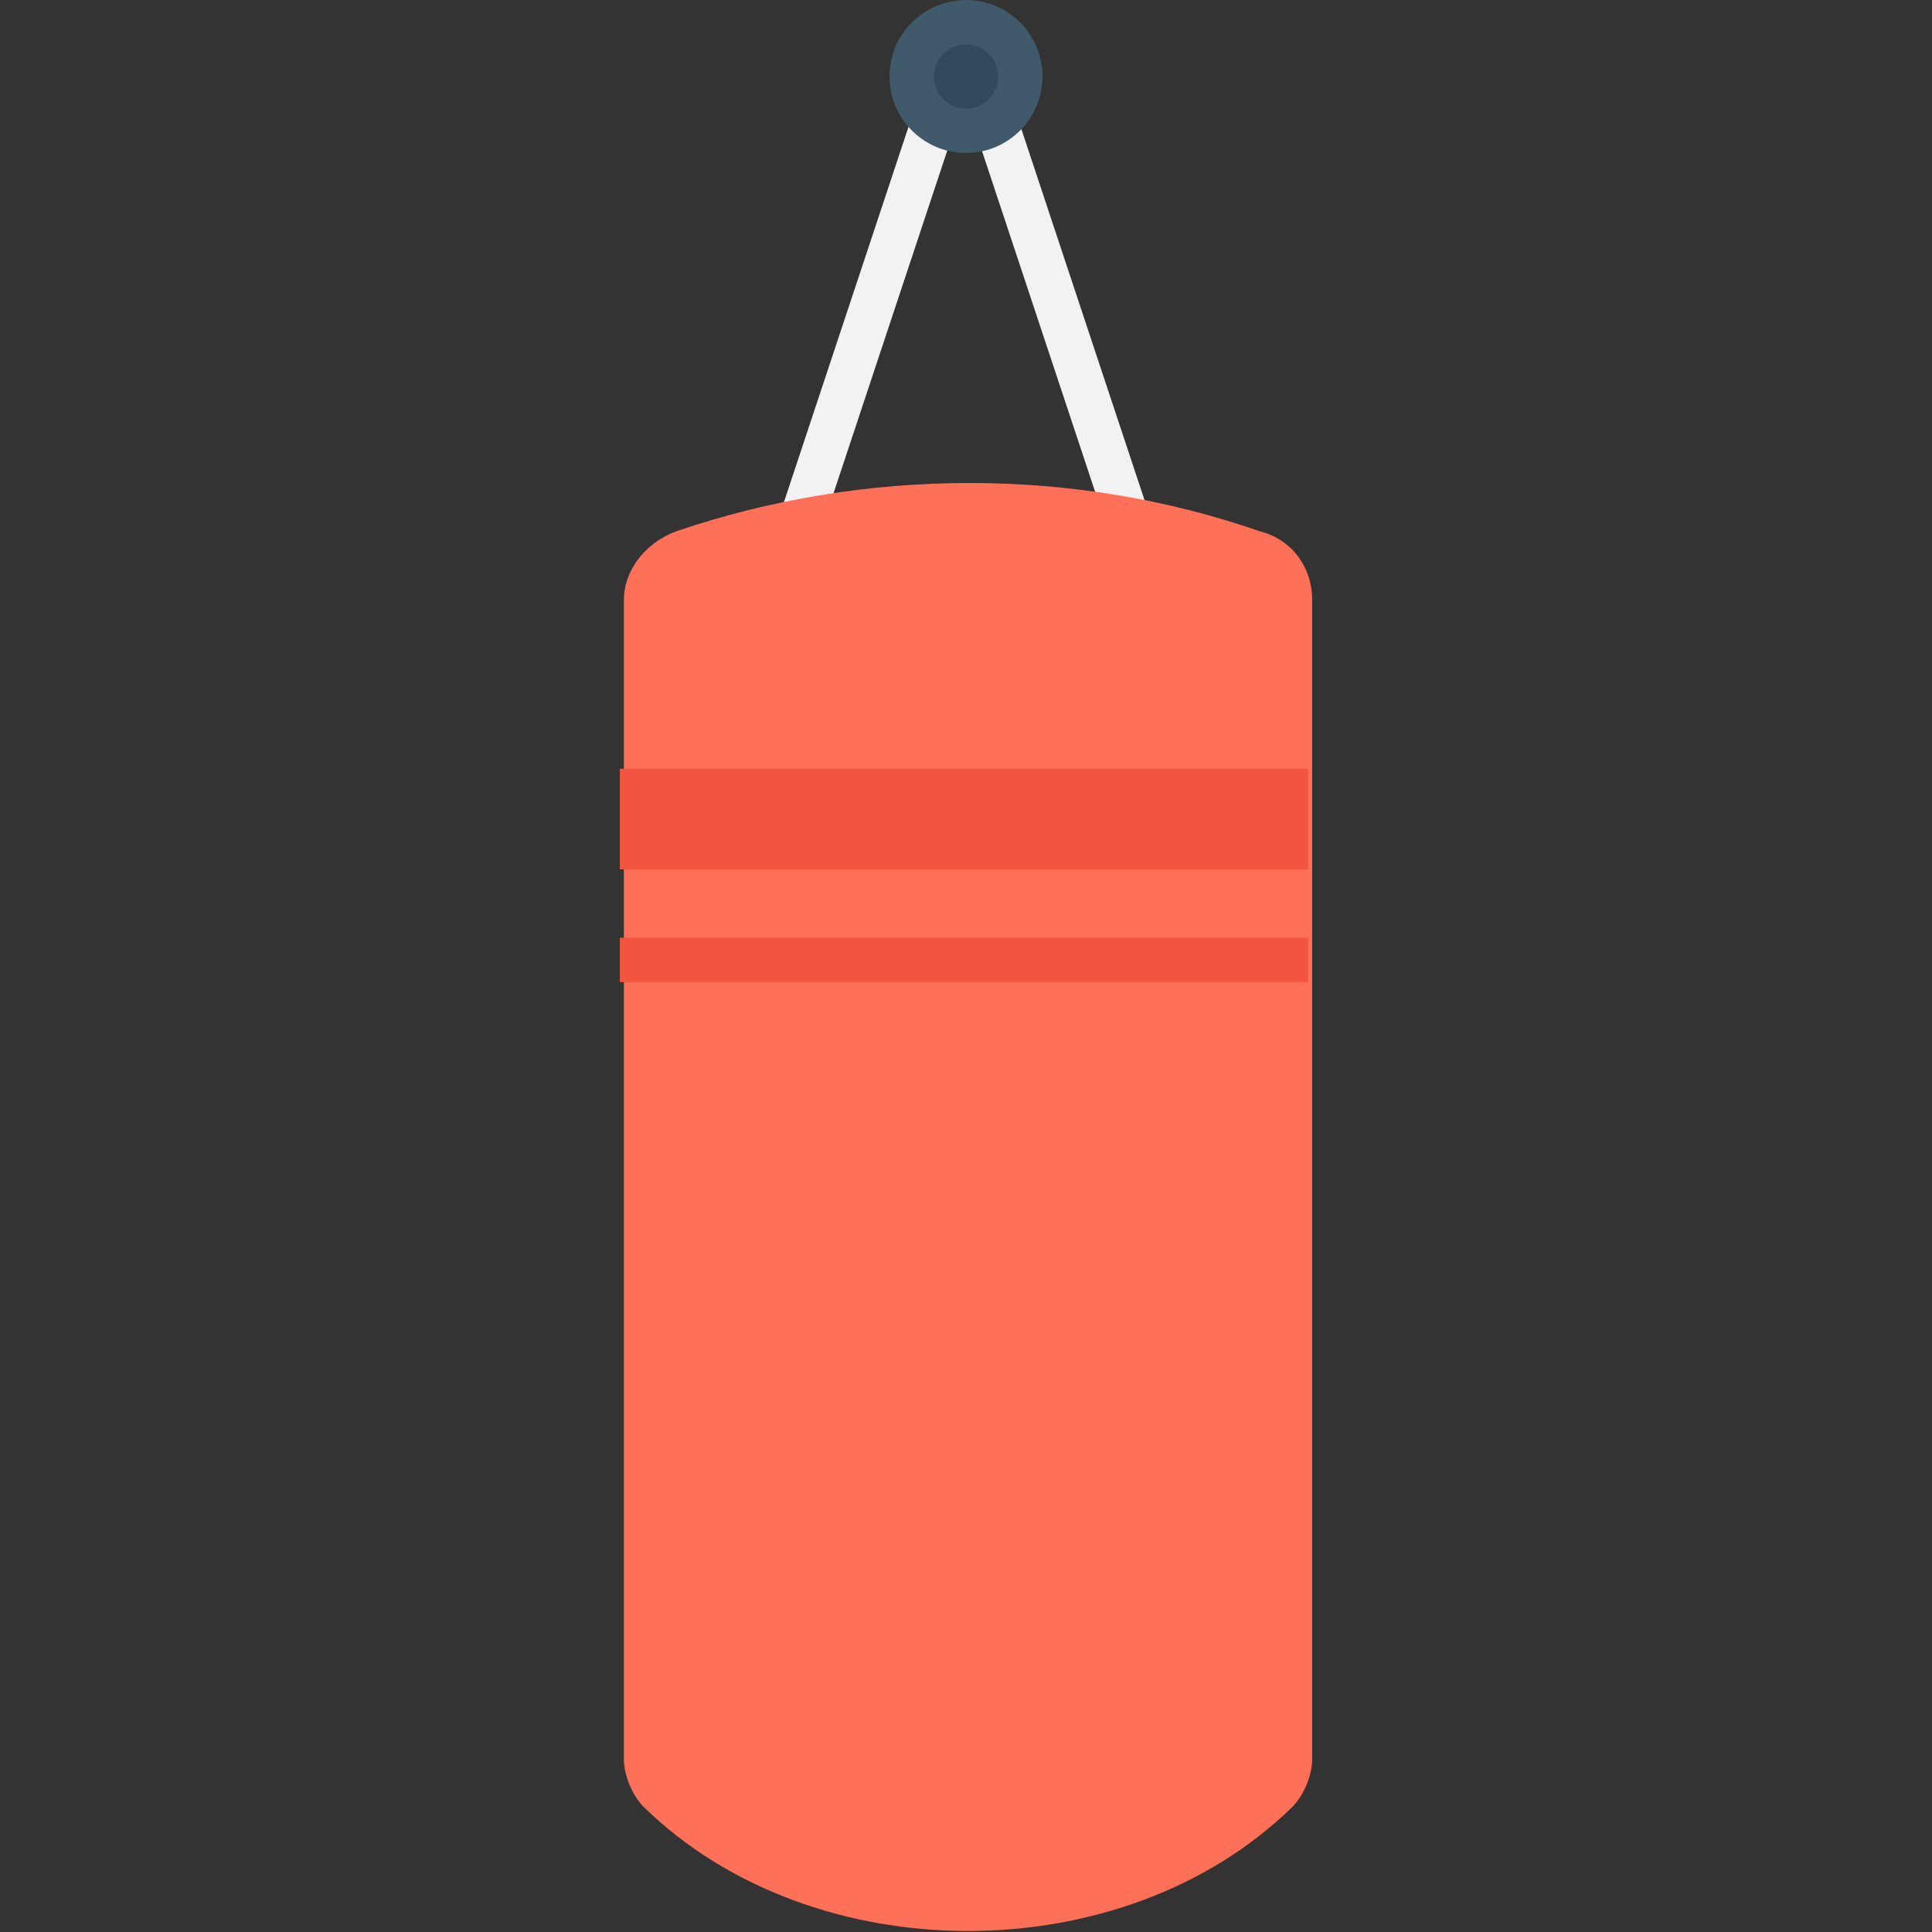 <?xml version="1.0" encoding="utf-8"?>
<!-- Generator: Adobe Illustrator 18.0.0, SVG Export Plug-In . SVG Version: 6.00 Build 0)  -->
<!DOCTYPE svg PUBLIC "-//W3C//DTD SVG 1.1//EN" "http://www.w3.org/Graphics/SVG/1.1/DTD/svg11.dtd">
<svg version="1.1" id="Layer_1" xmlns="http://www.w3.org/2000/svg" xmlns:xlink="http://www.w3.org/1999/xlink" x="0px" y="0px"
	 viewBox="0 0 48 48" enable-background="new 0 0 48 48" xml:space="preserve">
<rect x="0" y="0" width="48" height="48" fill="#333333" stroke="none"/>
<g>
	<g>
		<g>
			<g>
				<g>
					<path fill="#FFD15C" d="M17,17.2v-1.8c0-0.3,0.2-0.5,0.5-0.5l2.6,0c0.3,0,0.5,0.2,0.5,0.5v1.8c0,0.3-0.2,0.5-0.5,0.5h-2.6
						C17.3,17.8,17,17.5,17,17.2z"/>
				</g>
			</g>
			<g>
				<g>
					
						<rect x="20.7" y="1.1" transform="matrix(0.949 0.315 -0.315 0.949 3.88 -6.24)" fill="#F2F2F2" width="1.1" height="15.6"/>
				</g>
			</g>
			<g>
				<circle fill="#40596B" cx="18.8" cy="16.3" r="1"/>
			</g>
			<g>
				<circle fill="#334A5E" cx="18.8" cy="16.3" r="0.4"/>
			</g>
		</g>
		<g>
			<g>
				<g>
					<path fill="#FFD15C" d="M31,17.2v-1.8c0-0.3-0.2-0.5-0.5-0.5l-2.6,0c-0.3,0-0.5,0.2-0.5,0.5l0,1.8c0,0.3,0.2,0.5,0.5,0.5h2.6
						C30.7,17.8,31,17.5,31,17.2z"/>
				</g>
			</g>
			<g>
				<g>
					
						<rect x="26.2" y="1.1" transform="matrix(-0.949 0.315 -0.315 -0.949 54.887 8.955)" fill="#F2F2F2" width="1.1" height="15.6"/>
				</g>
			</g>
			<g>
				<circle fill="#40596B" cx="29.2" cy="16.3" r="1"/>
			</g>
			<g>
				<circle fill="#334A5E" cx="29.2" cy="16.3" r="0.4"/>
			</g>
		</g>
	</g>
	<g>
		<g>
			<g>
				<circle fill="#40596B" cx="24" cy="1.9" r="1.9"/>
			</g>
			<g>
				<circle fill="#334A5E" cx="24" cy="1.9" r="0.8"/>
			</g>
		</g>
	</g>
	<path fill="#FF7058" d="M32.6,14.9c0-0.8-0.5-1.5-1.3-1.7c-4.6-1.6-9.8-1.6-14.5,0c-0.8,0.3-1.3,1-1.3,1.7c0,11.3,0,17.4,0,28.8
		c0,0.4,0.2,0.9,0.5,1.2c4.2,4.1,11.9,4.1,16.1,0c0.3-0.3,0.5-0.8,0.5-1.2C32.6,32.4,32.6,26.2,32.6,14.9z"/>
	<rect x="15.4" y="23.3" fill="#F1543F" width="17.1" height="1.1"/>
	<rect x="15.4" y="19.1" fill="#F1543F" width="17.1" height="2.5"/>
</g>
</svg>
